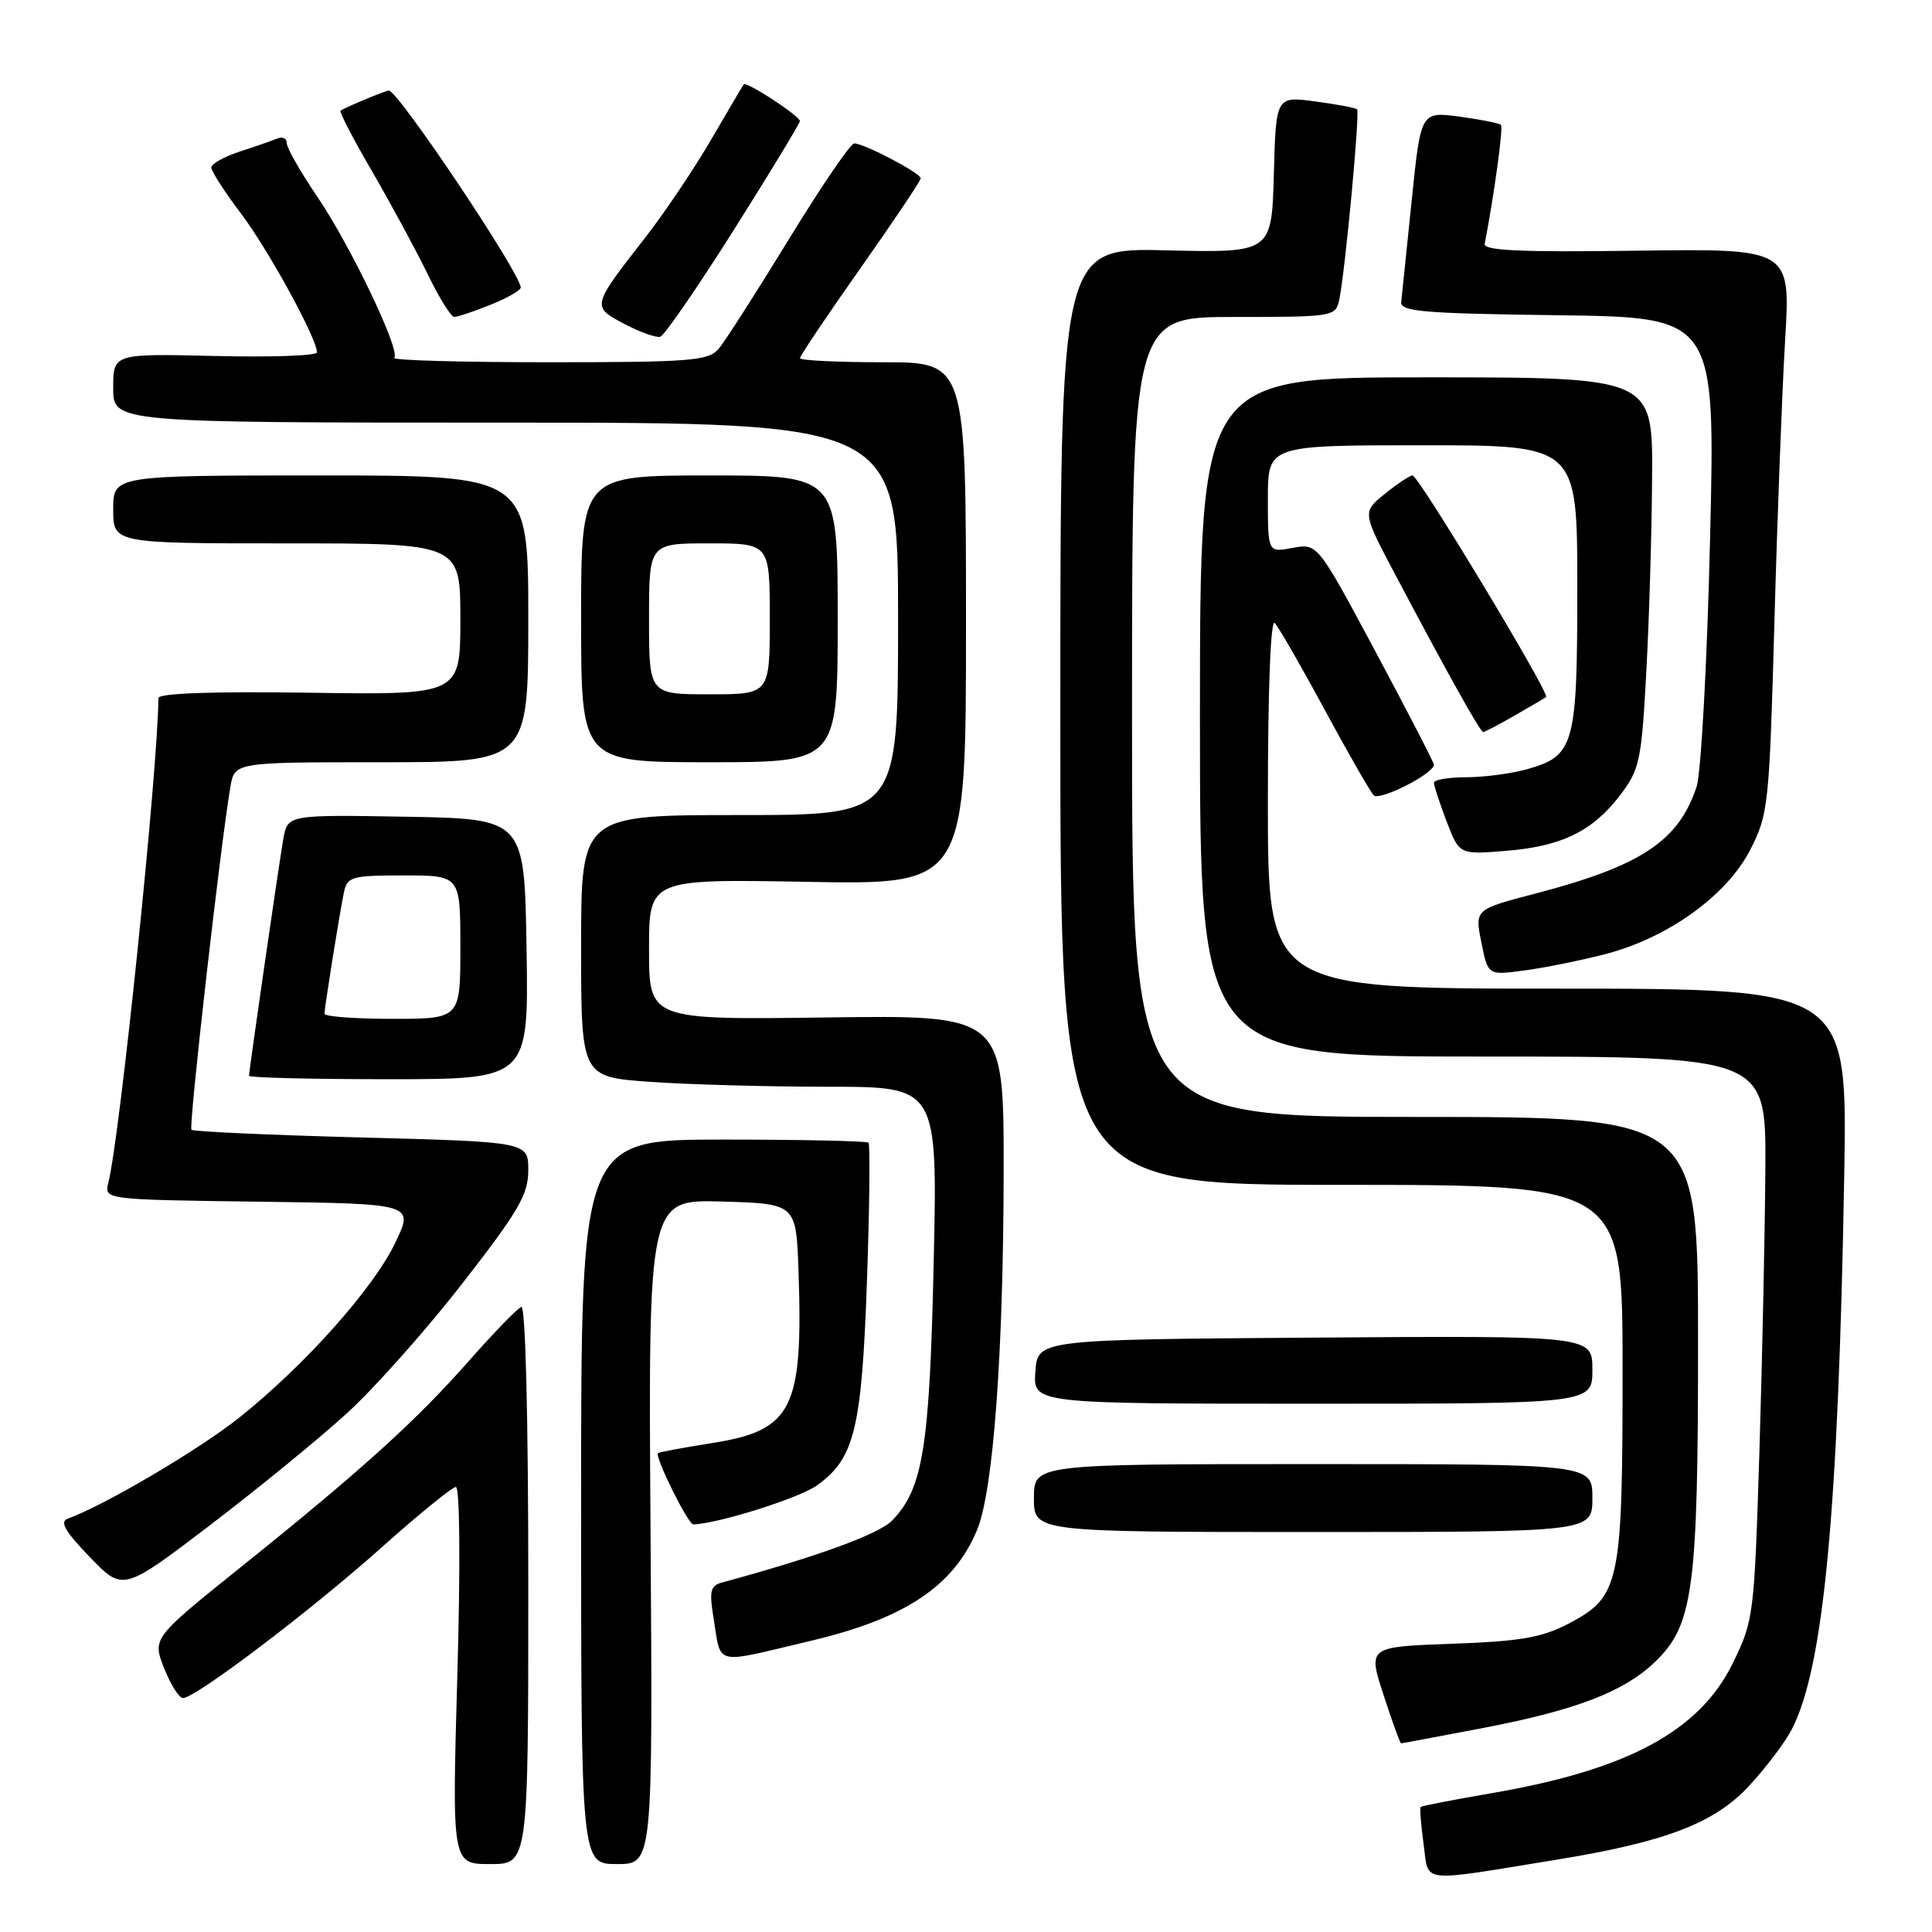 <?xml version="1.0" encoding="UTF-8" standalone="no"?>
<!DOCTYPE svg PUBLIC "-//W3C//DTD SVG 1.1//EN" "http://www.w3.org/Graphics/SVG/1.1/DTD/svg11.dtd" >
<svg xmlns="http://www.w3.org/2000/svg" xmlns:xlink="http://www.w3.org/1999/xlink" version="1.1" viewBox="0 0 256 256">
 <g >
 <path fill="currentColor"
d=" M 206.01 246.46 C 220.67 244.09 227.20 241.59 231.79 236.61 C 234.01 234.20 236.55 230.85 237.42 229.15 C 241.65 220.98 243.59 200.43 244.37 155.75 C 244.80 131.00 244.80 131.00 206.40 131.00 C 168.00 131.00 168.00 131.00 168.00 106.30 C 168.00 91.45 168.36 81.98 168.91 82.55 C 169.41 83.07 172.38 88.22 175.50 94.00 C 178.62 99.78 181.56 104.89 182.02 105.38 C 182.79 106.18 190.00 102.52 190.00 101.32 C 190.00 101.04 186.53 94.32 182.29 86.40 C 174.58 71.99 174.58 71.99 171.29 72.60 C 168.00 73.22 168.00 73.22 168.00 66.11 C 168.00 59.00 168.00 59.00 188.50 59.00 C 209.00 59.00 209.00 59.00 209.00 77.78 C 209.00 98.90 208.64 100.17 202.22 101.96 C 200.17 102.52 196.59 102.99 194.25 102.99 C 191.91 103.00 190.00 103.32 190.00 103.72 C 190.00 104.11 190.76 106.42 191.68 108.84 C 193.37 113.24 193.37 113.24 199.48 112.75 C 206.91 112.16 211.01 110.16 214.68 105.36 C 217.26 101.96 217.51 100.82 218.14 89.10 C 218.52 82.17 218.87 70.54 218.91 63.25 C 219.00 50.00 219.00 50.00 189.00 50.00 C 159.00 50.00 159.00 50.00 159.00 95.00 C 159.00 140.00 159.00 140.00 196.50 140.00 C 234.00 140.00 234.00 140.00 233.92 154.75 C 233.87 162.86 233.52 179.64 233.14 192.04 C 232.45 214.11 232.38 214.71 229.60 220.39 C 225.20 229.37 215.68 234.51 197.68 237.60 C 192.63 238.47 188.39 239.29 188.25 239.43 C 188.11 239.56 188.28 241.77 188.63 244.33 C 189.36 249.62 187.76 249.42 206.01 246.46 Z  M 70.00 209.92 C 70.00 187.66 69.63 172.97 69.08 173.17 C 68.57 173.35 65.49 176.53 62.22 180.23 C 55.17 188.24 47.90 194.82 32.00 207.58 C 20.19 217.06 20.19 217.06 21.74 221.03 C 22.60 223.21 23.73 225.00 24.25 225.00 C 25.91 225.00 41.21 213.40 50.50 205.10 C 55.45 200.68 59.91 197.05 60.40 197.03 C 60.93 197.01 61.02 207.27 60.60 222.00 C 59.89 247.00 59.89 247.00 64.95 247.00 C 70.00 247.00 70.00 247.00 70.00 209.92 Z  M 86.20 202.96 C 85.90 158.93 85.90 158.93 95.70 159.21 C 105.50 159.50 105.50 159.50 105.81 168.50 C 106.43 186.65 105.01 189.51 94.50 191.19 C 90.65 191.80 87.36 192.41 87.19 192.54 C 86.69 192.93 91.17 202.00 91.86 201.99 C 95.10 201.91 105.86 198.52 108.23 196.84 C 113.23 193.28 114.19 189.36 114.88 169.66 C 115.22 159.86 115.31 151.64 115.08 151.41 C 114.85 151.19 106.19 151.00 95.83 151.00 C 77.00 151.00 77.00 151.00 77.00 199.00 C 77.00 247.00 77.00 247.00 81.75 247.00 C 86.50 247.00 86.50 247.00 86.20 202.96 Z  M 196.70 228.93 C 208.83 226.60 215.19 224.15 219.27 220.24 C 224.37 215.36 225.00 210.66 225.00 177.82 C 225.00 148.00 225.00 148.00 187.50 148.00 C 150.00 148.00 150.00 148.00 150.00 95.00 C 150.00 42.00 150.00 42.00 163.48 42.00 C 176.65 42.00 176.97 41.95 177.45 39.75 C 178.22 36.20 180.22 14.88 179.82 14.49 C 179.62 14.29 177.13 13.82 174.27 13.44 C 169.07 12.75 169.07 12.75 168.79 23.13 C 168.50 33.50 168.50 33.50 154.50 33.17 C 140.50 32.83 140.50 32.83 140.50 94.92 C 140.50 157.00 140.50 157.00 177.75 157.00 C 215.00 157.00 215.00 157.00 215.00 181.53 C 215.00 209.95 214.65 211.57 207.83 215.15 C 204.28 217.00 201.48 217.48 192.37 217.81 C 181.25 218.21 181.25 218.21 183.33 224.60 C 184.47 228.12 185.52 231.00 185.65 231.00 C 185.79 231.00 190.76 230.07 196.70 228.93 Z  M 107.50 217.40 C 119.95 214.45 126.36 210.17 129.46 202.74 C 131.62 197.59 132.97 179.31 132.99 155.00 C 133.00 134.50 133.00 134.50 109.50 134.82 C 86.00 135.13 86.00 135.13 86.00 125.80 C 86.00 116.47 86.00 116.47 107.00 116.85 C 128.00 117.23 128.00 117.23 128.00 82.61 C 128.00 48.00 128.00 48.00 117.00 48.00 C 110.95 48.00 106.00 47.76 106.00 47.46 C 106.00 47.16 109.60 41.80 114.00 35.56 C 118.40 29.32 122.00 23.95 122.00 23.62 C 122.00 22.94 114.49 19.00 113.19 19.00 C 112.70 19.00 108.79 24.74 104.50 31.75 C 100.21 38.76 96.03 45.29 95.20 46.25 C 93.85 47.81 91.45 48.00 72.68 48.00 C 61.12 48.00 51.93 47.74 52.24 47.42 C 53.13 46.53 46.46 32.56 42.00 26.00 C 39.80 22.76 38.00 19.60 38.00 18.97 C 38.00 18.35 37.44 18.07 36.75 18.35 C 36.06 18.64 33.81 19.42 31.75 20.09 C 29.69 20.77 28.00 21.71 28.00 22.20 C 28.00 22.69 29.77 25.43 31.93 28.29 C 35.58 33.13 42.00 44.86 42.00 46.69 C 42.00 47.14 35.93 47.35 28.50 47.17 C 15.00 46.85 15.00 46.85 15.00 51.42 C 15.00 56.00 15.00 56.00 67.00 56.00 C 119.00 56.00 119.00 56.00 119.00 82.00 C 119.00 108.00 119.00 108.00 98.00 108.00 C 77.00 108.00 77.00 108.00 77.00 125.35 C 77.00 142.70 77.00 142.70 86.15 143.35 C 91.19 143.71 101.82 144.00 109.77 144.00 C 124.23 144.00 124.23 144.00 123.72 167.25 C 123.18 191.78 122.31 197.23 118.24 201.45 C 116.49 203.28 108.30 206.26 95.68 209.69 C 94.14 210.10 93.96 210.82 94.54 214.34 C 95.62 220.84 94.31 220.53 107.50 217.40 Z  M 46.09 187.15 C 49.72 183.83 56.58 176.10 61.34 169.97 C 68.71 160.49 70.00 158.28 70.00 155.07 C 70.00 151.31 70.00 151.31 47.90 150.72 C 35.74 150.40 25.60 149.94 25.37 149.70 C 24.97 149.31 29.25 111.66 30.53 104.25 C 31.09 101.00 31.09 101.00 50.55 101.00 C 70.00 101.00 70.00 101.00 70.00 82.00 C 70.00 63.00 70.00 63.00 42.50 63.00 C 15.00 63.00 15.00 63.00 15.00 67.50 C 15.00 72.00 15.00 72.00 38.00 72.00 C 61.00 72.00 61.00 72.00 61.00 82.04 C 61.00 92.08 61.00 92.08 41.00 91.79 C 28.14 91.60 21.00 91.86 20.99 92.50 C 20.92 102.03 15.91 150.53 14.36 156.70 C 13.79 158.96 13.79 158.96 34.32 159.23 C 54.84 159.50 54.84 159.50 52.40 164.62 C 49.52 170.69 40.39 180.92 31.69 187.85 C 26.34 192.11 13.82 199.48 9.00 201.22 C 7.87 201.62 8.58 202.87 11.90 206.32 C 16.30 210.88 16.30 210.88 27.90 202.04 C 34.28 197.17 42.47 190.48 46.09 187.15 Z  M 211.00 198.50 C 211.00 194.00 211.00 194.00 174.00 194.00 C 137.00 194.00 137.00 194.00 137.00 198.50 C 137.00 203.00 137.00 203.00 174.00 203.00 C 211.00 203.00 211.00 203.00 211.00 198.50 Z  M 211.00 181.49 C 211.00 176.98 211.00 176.98 174.25 177.24 C 137.50 177.50 137.50 177.50 137.19 181.75 C 136.89 186.00 136.89 186.00 173.94 186.00 C 211.00 186.00 211.00 186.00 211.00 181.49 Z  M 69.77 125.75 C 69.50 108.50 69.50 108.50 53.80 108.22 C 38.10 107.95 38.10 107.95 37.53 111.22 C 36.91 114.83 33.00 141.84 33.00 142.55 C 33.00 142.80 41.34 143.00 51.52 143.00 C 70.05 143.00 70.05 143.00 69.77 125.75 Z  M 212.59 126.46 C 220.93 124.33 228.79 118.70 231.91 112.61 C 234.32 107.90 234.44 106.76 235.12 82.42 C 235.50 68.51 236.14 51.69 236.54 45.04 C 237.26 32.94 237.26 32.94 216.88 33.22 C 201.50 33.43 196.56 33.21 196.73 32.31 C 198.01 25.69 199.21 16.88 198.88 16.55 C 198.65 16.32 196.17 15.83 193.36 15.45 C 188.26 14.78 188.26 14.78 187.05 26.64 C 186.38 33.16 185.76 39.17 185.67 40.00 C 185.52 41.28 188.52 41.54 206.40 41.77 C 227.30 42.04 227.30 42.04 226.59 71.55 C 226.20 87.81 225.40 102.50 224.80 104.27 C 222.41 111.46 217.45 114.74 203.46 118.40 C 195.41 120.50 195.41 120.50 196.29 124.87 C 197.16 129.24 197.16 129.24 201.92 128.60 C 204.54 128.26 209.34 127.29 212.59 126.46 Z  M 111.00 82.00 C 111.00 63.00 111.00 63.00 94.00 63.00 C 77.00 63.00 77.00 63.00 77.00 82.00 C 77.00 101.00 77.00 101.00 94.00 101.00 C 111.00 101.00 111.00 101.00 111.00 82.00 Z  M 200.69 94.82 C 202.79 93.62 204.67 92.51 204.87 92.36 C 205.42 91.96 187.96 63.00 187.17 63.00 C 186.80 63.01 185.15 64.10 183.50 65.44 C 180.50 67.86 180.50 67.86 184.90 76.18 C 191.76 89.15 196.14 97.00 196.53 97.00 C 196.73 97.00 198.60 96.02 200.69 94.82 Z  M 97.24 30.46 C 102.06 22.83 105.99 16.34 105.99 16.04 C 105.97 15.36 98.90 10.74 98.55 11.18 C 98.41 11.36 96.47 14.65 94.23 18.50 C 91.99 22.35 88.06 28.20 85.49 31.49 C 78.37 40.62 78.37 40.62 82.73 42.92 C 84.80 44.01 86.94 44.78 87.49 44.62 C 88.03 44.47 92.42 38.09 97.24 30.46 Z  M 64.98 40.39 C 67.19 39.51 69.00 38.47 69.00 38.10 C 69.00 36.26 52.75 12.00 51.52 12.00 C 51.09 12.00 45.81 14.20 45.13 14.66 C 44.92 14.80 46.80 18.42 49.30 22.70 C 51.79 26.99 55.09 33.09 56.63 36.25 C 58.16 39.41 59.76 42.00 60.19 42.00 C 60.61 42.00 62.77 41.28 64.98 40.39 Z  M 43.00 134.33 C 43.00 133.46 44.97 121.16 45.57 118.25 C 46.01 116.16 46.57 116.00 53.52 116.00 C 61.00 116.00 61.00 116.00 61.00 125.50 C 61.00 135.00 61.00 135.00 52.00 135.00 C 47.05 135.00 43.00 134.70 43.00 134.33 Z  M 86.00 82.00 C 86.00 72.00 86.00 72.00 94.00 72.00 C 102.00 72.00 102.00 72.00 102.00 82.00 C 102.00 92.00 102.00 92.00 94.00 92.00 C 86.00 92.00 86.00 92.00 86.00 82.00 Z "/>
</g>
</svg>
